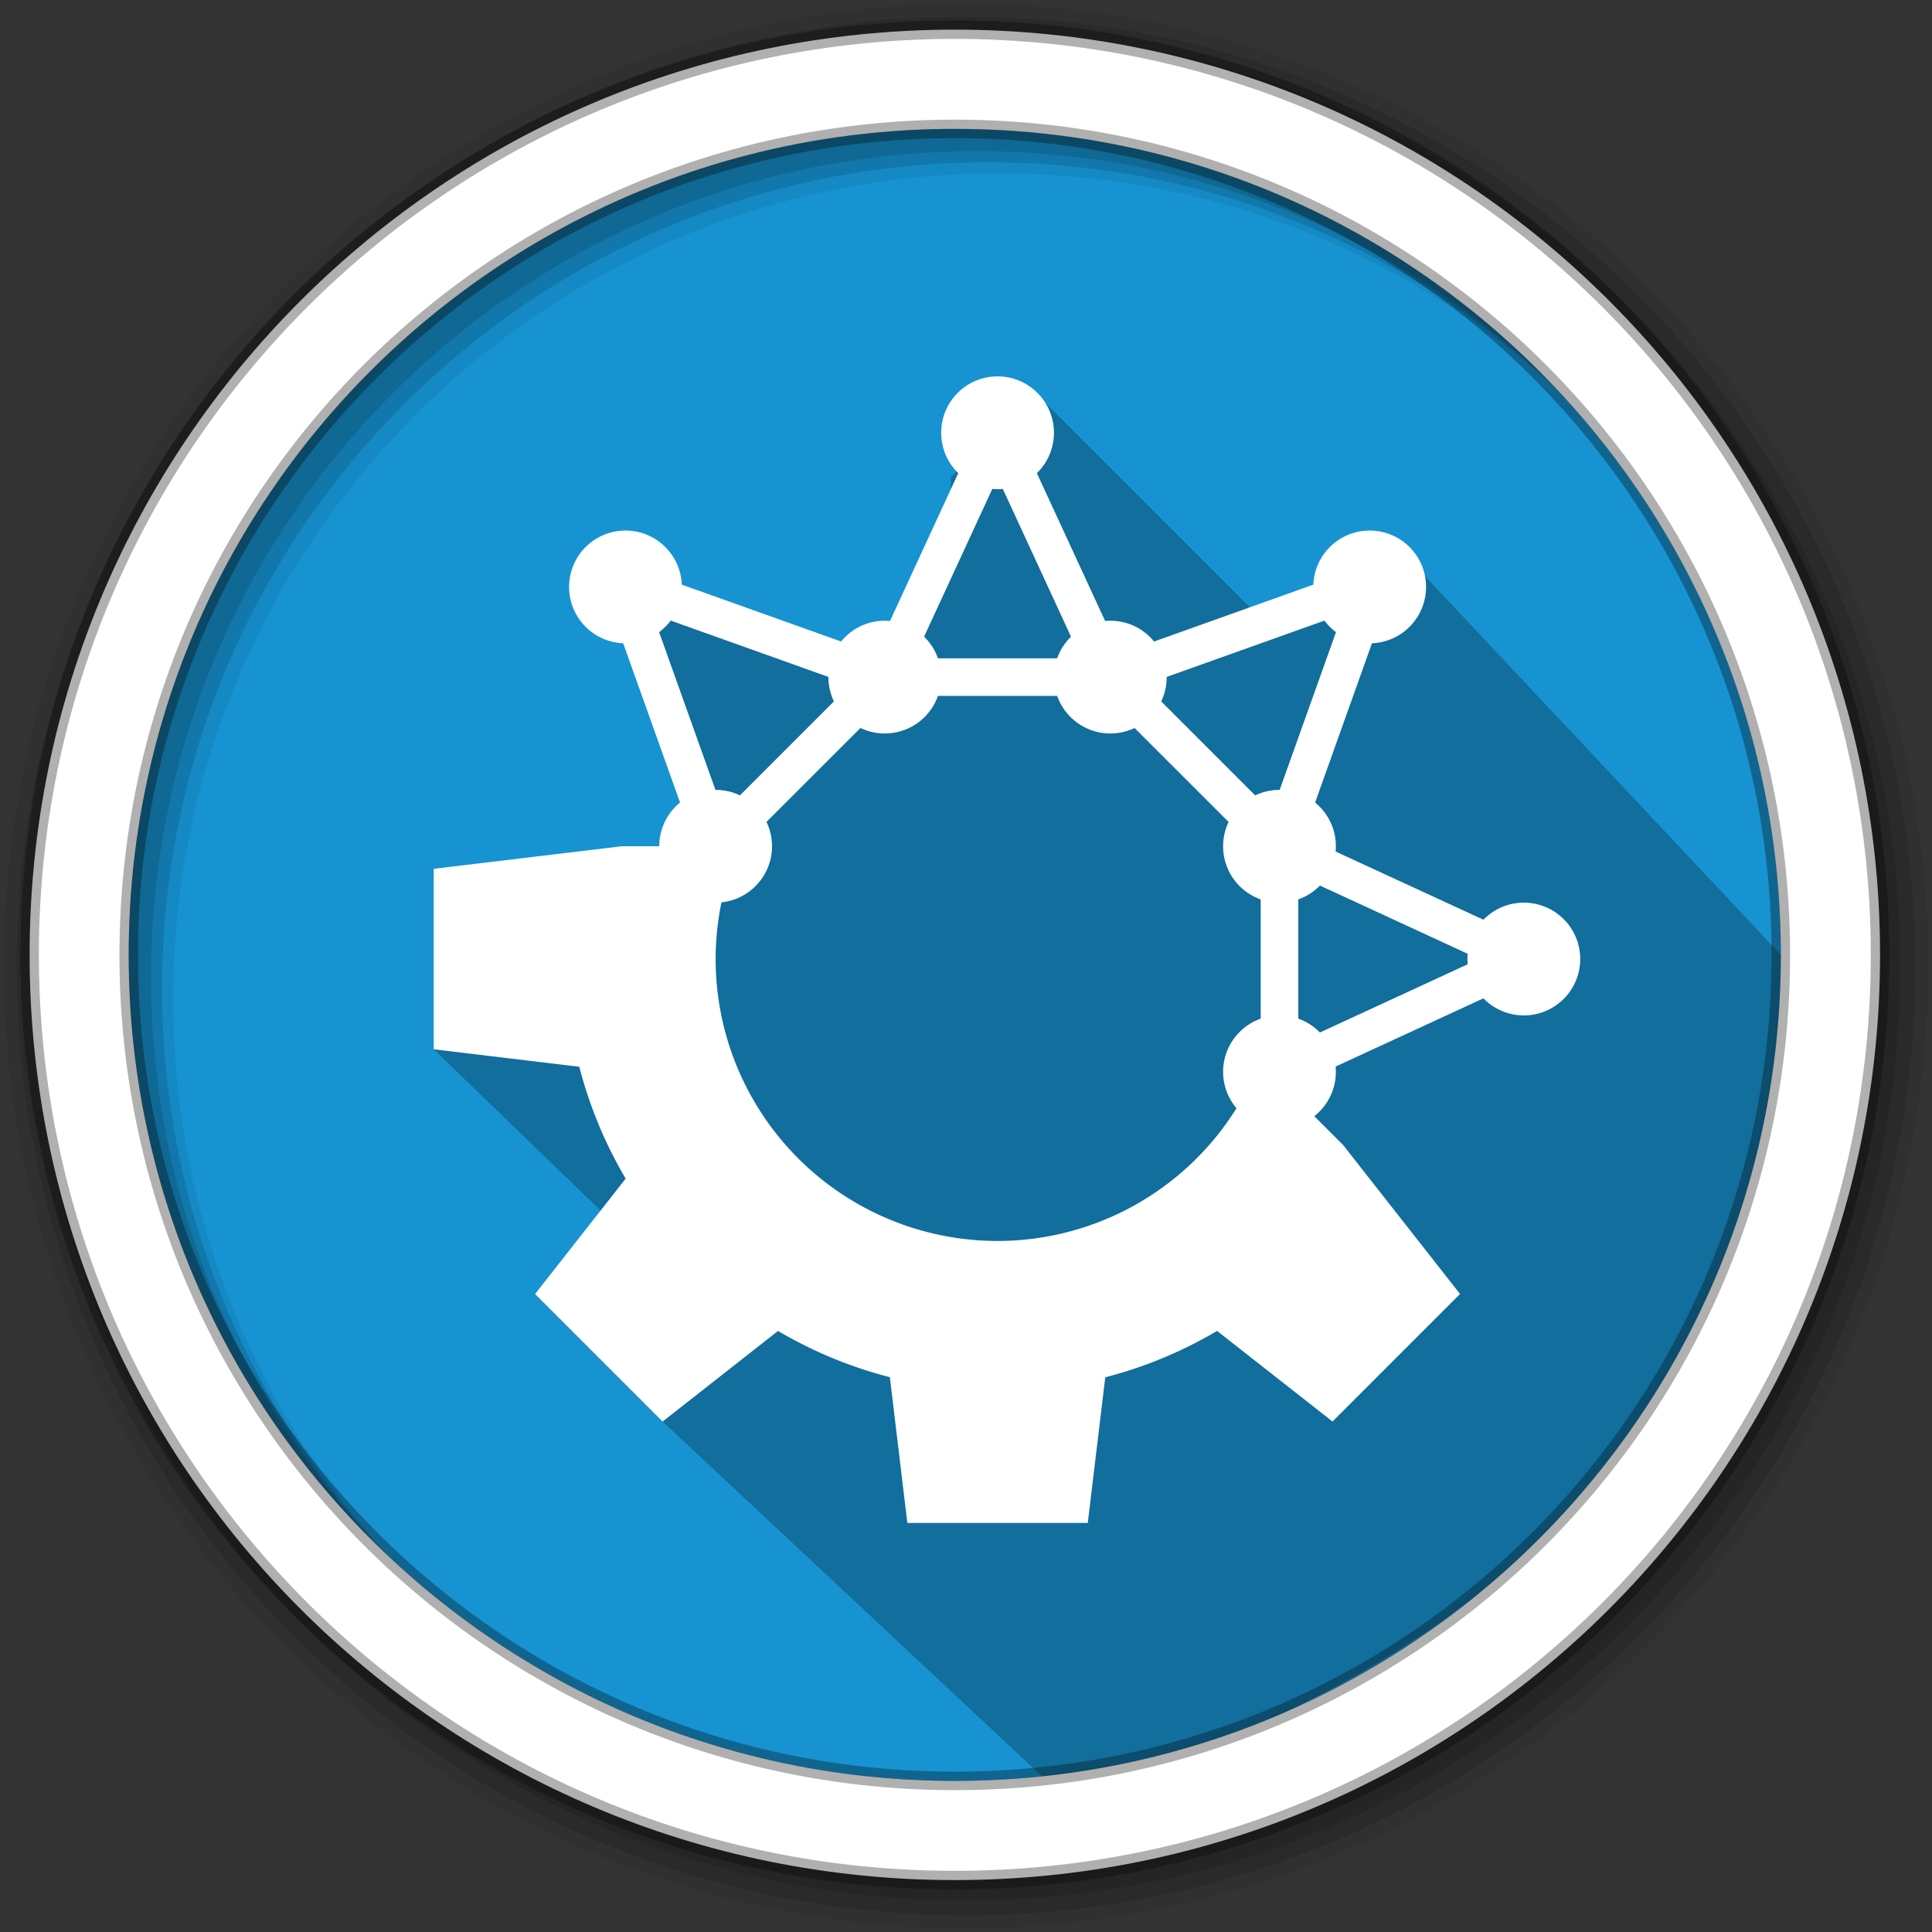 <?xml version="1.0" encoding="UTF-8" standalone="no"?>
<svg
   xmlns:dc="http://purl.org/dc/elements/1.1/"
   xmlns:cc="http://creativecommons.org/ns#"
   xmlns:rdf="http://www.w3.org/1999/02/22-rdf-syntax-ns#"
   xmlns:svg="http://www.w3.org/2000/svg"
   xmlns="http://www.w3.org/2000/svg"
   xmlns:xlink="http://www.w3.org/1999/xlink"
   xmlns:sodipodi="http://sodipodi.sourceforge.net/DTD/sodipodi-0.dtd"
   xmlns:inkscape="http://www.inkscape.org/namespaces/inkscape"
   height="512"
   viewBox="0 0 512 512"
   width="512"
   version="1.1"
   id="svg902"
   sodipodi:docname="rocs.svg"
   inkscape:version="0.92.2 2405546, 2018-03-11">
  <rect x="0" y="0" width="512" height="512" fill="#333333" stroke="none"/>
  <defs
     id="defs906">
    <radialGradient
       xlink:href="#linearGradient4289"
       id="radialGradient4335"
       cx="16.5"
       cy="27"
       r="1.5"
       gradientUnits="userSpaceOnUse" />
    <linearGradient
       id="linearGradient4289">
      <stop
         style="stop-color:#ccf799;stop-opacity:1"
         id="stop7" />
      <stop
         offset="1"
         style="stop-color:#c3f686;stop-opacity:1"
         id="stop9" />
    </linearGradient>
    <radialGradient
       xlink:href="#linearGradient4289"
       id="radialGradient4327"
       cx="10"
       cy="24"
       r="1.5"
       gradientUnits="userSpaceOnUse" />
    <radialGradient
       xlink:href="#linearGradient4289"
       id="radialGradient4319"
       cx="-13.999"
       cy="33.941"
       r="1.5"
       gradientUnits="userSpaceOnUse" />
    <radialGradient
       xlink:href="#linearGradient4339"
       id="radialGradient4279"
       cx="-31.5"
       cy="21"
       r="1.5"
       gradientUnits="userSpaceOnUse" />
    <linearGradient
       id="linearGradient4339">
      <stop
         style="stop-color:#d6e7fa;stop-opacity:1"
         id="stop2" />
      <stop
         offset="1"
         style="stop-color:#c4ddf8;stop-opacity:1"
         id="stop4" />
    </linearGradient>
    <radialGradient
       xlink:href="#linearGradient4289"
       id="radialGradient4303"
       cx="-31.5"
       cy="27"
       r="1.5"
       gradientUnits="userSpaceOnUse" />
    <radialGradient
       xlink:href="#linearGradient4339"
       id="radialGradient4287"
       cx="16.5"
       cy="21"
       r="1.5"
       gradientUnits="userSpaceOnUse" />
    <radialGradient
       xlink:href="#linearGradient4289"
       id="radialGradient4311"
       cx="-38"
       cy="24"
       r="1.5"
       gradientUnits="userSpaceOnUse" />
    <radialGradient
       xlink:href="#linearGradient4289"
       id="radialGradient4295"
       cx="-47.94"
       cy="0"
       r="1.5"
       gradientUnits="userSpaceOnUse" />
    <radialGradient
       xlink:href="#linearGradient4339"
       id="radialGradient4271"
       cx="-31.5"
       cy="-27"
       r="1.5"
       gradientUnits="userSpaceOnUse" />
  </defs>
  <sodipodi:namedview
     pagecolor="#ffffff"
     bordercolor="#666666"
     borderopacity="1"
     objecttolerance="10"
     gridtolerance="10"
     guidetolerance="10"
     inkscape:pageopacity="0"
     inkscape:pageshadow="2"
     inkscape:window-width="1920"
     inkscape:window-height="1021"
     id="namedview904"
     showgrid="false"
     inkscape:zoom="1.3037281"
     inkscape:cx="235.06852"
     inkscape:cy="317.9517"
     inkscape:window-x="0"
     inkscape:window-y="0"
     inkscape:window-maximized="1"
     inkscape:current-layer="svg902" />
  <path
     d="m471.95 253.05c0 120.9-98.01 218.9-218.9 218.9-120.9 0-218.9-98.01-218.9-218.9 0-120.9 98.01-218.9 218.9-218.9 120.9 0 218.9 98.01 218.9 218.9"
     fill="#1793d1"
     fill-rule="evenodd"
     id="path886" />
  <path
     d="m256 1c-140.83 0-255 114.17-255 255 0 140.83 114.17 255 255 255 140.83 0 255-114.17 255-255 0-140.83-114.17-255-255-255m8.827 44.931c120.9 0 218.9 98 218.9 218.9 0 120.9-98 218.9-218.9 218.9-120.9 0-218.93-98-218.93-218.9 0-120.9 98.03-218.9 218.93-218.9"
     fill-opacity=".067"
     fill-rule="evenodd"
     id="path888" />
  <g
     fill-opacity=".129"
     fill-rule="evenodd"
     id="g894">
    <path
       d="m256 4.433c-138.94 0-251.57 112.63-251.57 251.57 0 138.94 112.63 251.57 251.57 251.57 138.94 0 251.57-112.63 251.57-251.57 0-138.94-112.63-251.57-251.57-251.57m5.885 38.556c120.9 0 218.9 98 218.9 218.9 0 120.9-98 218.9-218.9 218.9-120.9 0-218.93-98-218.93-218.9 0-120.9 98.03-218.9 218.93-218.9"
       id="path890" />
    <path
       d="m256 8.356c-136.77 0-247.64 110.87-247.64 247.64 0 136.77 110.87 247.64 247.64 247.64 136.77 0 247.64-110.87 247.64-247.64 0-136.77-110.87-247.64-247.64-247.64m2.942 31.691c120.9 0 218.9 98 218.9 218.9 0 120.9-98 218.9-218.9 218.9-120.9 0-218.93-98-218.93-218.9 0-120.9 98.03-218.9 218.93-218.9"
       id="path892" />
  </g>
  <path
     d="m 335.604,165.353 -62.535,-62.535 -7.021,12.525 h -3.336 l -10.687,11.128 -0.346,13.974 -7.261,16.517 -12.558,16.242 -69.641,-20.322 25.572,73.571 -72.868,3.784 v 47.829 l 60.657,58.602 0.013,40.054 106.02,99.137 C 395.343,444.1 482.369,363.009 471.95,253.05 L 372.459,147.183"
     id="path896"
     inkscape:connector-curvature="0"
     style="opacity:0.25"
     sodipodi:nodetypes="ccccccccccccccccc" />
  <path
     d="m253.04 7.859c-135.42 0-245.19 109.78-245.19 245.19 0 135.42 109.78 245.19 245.19 245.19 135.42 0 245.19-109.78 245.19-245.19 0-135.42-109.78-245.19-245.19-245.19zm0 26.297c120.9 0 218.9 98 218.9 218.9 0 120.9-98 218.9-218.9 218.9-120.9 0-218.93-98-218.93-218.9 0-120.9 98.03-218.9 218.93-218.9z"
     fill="#ffffff"
     fill-rule="evenodd"
     stroke="#000000"
     stroke-opacity=".31"
     stroke-width="4.904"
     id="path900" />
  <g
     transform="matrix(-9.962,0,0,-9.962,503.452,493.241)"
     id="g70"
     style="fill:#ffffff;fill-opacity:1">
    <path
       d="m 16.484,20.5 a 0.5,0.5 0 0 0 -0.193,0.047 l -6.5,3 a 0.5,0.5 0 0 0 0,0.906 l 6.084,2.807 -2.346,6.572 a 0.5,0.5 0 0 0 0.639,0.639 l 6.57,-2.346 2.809,6.084 a 0.5,0.5 0 0 0 0.906,0 l 2.809,-6.084 6.57,2.346 a 0.5,0.5 0 0 0 0.639,-0.639 l -2.5,-7 A 0.5,0.5 0 0 0 31.15,26.646 L 26.793,31 H 21.21 L 17,26.793 V 21 A 0.5,0.5 0 0 0 16.484,20.5 M 16,21.781 V 26.22 L 11.191,24 16,21.781 m 0.705,6.131 3.383,3.383 -5.262,1.879 z m 14.59,0 1.879,5.262 -5.262,-1.879 z M 21.781,32 H 26.22 L 24,36.809 21.781,32"
       mix-blend-mode="normal"
       isolation="auto"
       style="white-space:normal;opacity:1;isolation:auto;mix-blend-mode:normal;solid-color:#000000;solid-opacity:1;fill:#ffffff;fill-opacity:1;fill-rule:evenodd"
       id="path46"
       inkscape:connector-curvature="0" />
    <circle
       r="1.5"
       cy="27"
       cx="16.5"
       style="fill:#ffffff;fill-opacity:1"
       id="circle48" />
    <circle
       r="1.5"
       cy="24"
       cx="10"
       style="fill:#ffffff;fill-opacity:1"
       id="circle50" />
    <circle
       transform="rotate(-45)"
       cx="-13.999"
       cy="33.941"
       r="1.5"
       style="fill:#ffffff;fill-opacity:1"
       id="circle52" />
    <circle
       r="1.5"
       cy="21"
       cx="-31.5"
       transform="rotate(-90)"
       style="fill:#ffffff;fill-opacity:1"
       id="circle54" />
    <circle
       r="1.5"
       cy="27"
       cx="-31.5"
       transform="rotate(-90)"
       style="fill:#ffffff;fill-opacity:1"
       id="circle56" />
    <g
       id="g60"
       style="fill:#ffffff;fill-opacity:1">
      <path
         d="m 21.6,9 -0.465,3.873 a 11.5,11.5 0 0 0 -2.975,1.234 l -3.07,-2.41 -3.393,3.393 2.41,3.07 0.699,0.891 2.217,2.217 A 7.5,7.5 0 0 1 24,16.5 7.5,7.5 0 0 1 31.5,24 7.5,7.5 0 0 1 30.869,27 H 34 L 35.123,26.865 39,26.4 v -4.801 l -3.873,-0.465 a 11.5,11.5 0 0 0 -1.234,-2.975 l 2.41,-3.07 -3.393,-3.393 -3.07,2.41 a 11.5,11.5 0 0 0 -2.975,-1.23 L 26.4,8.999 h -4.801"
         style="fill:#ffffff;fill-opacity:1"
         id="path58"
         inkscape:connector-curvature="0" />
    </g>
    <circle
       r="1.5"
       cy="21"
       cx="16.5"
       style="fill:#ffffff;fill-opacity:1"
       id="circle62" />
    <circle
       r="1.5"
       cy="24"
       cx="-38"
       transform="rotate(-90)"
       style="fill:#ffffff;fill-opacity:1"
       id="circle64" />
    <circle
       transform="rotate(-135)"
       cx="-47.94"
       r="1.5"
       style="fill:#ffffff;fill-opacity:1"
       id="circle66"
       cy="0" />
    <circle
       r="1.5"
       cy="-27"
       cx="-31.5"
       transform="scale(-1)"
       style="fill:#ffffff;fill-opacity:1"
       id="circle68" />
  </g>
</svg>
